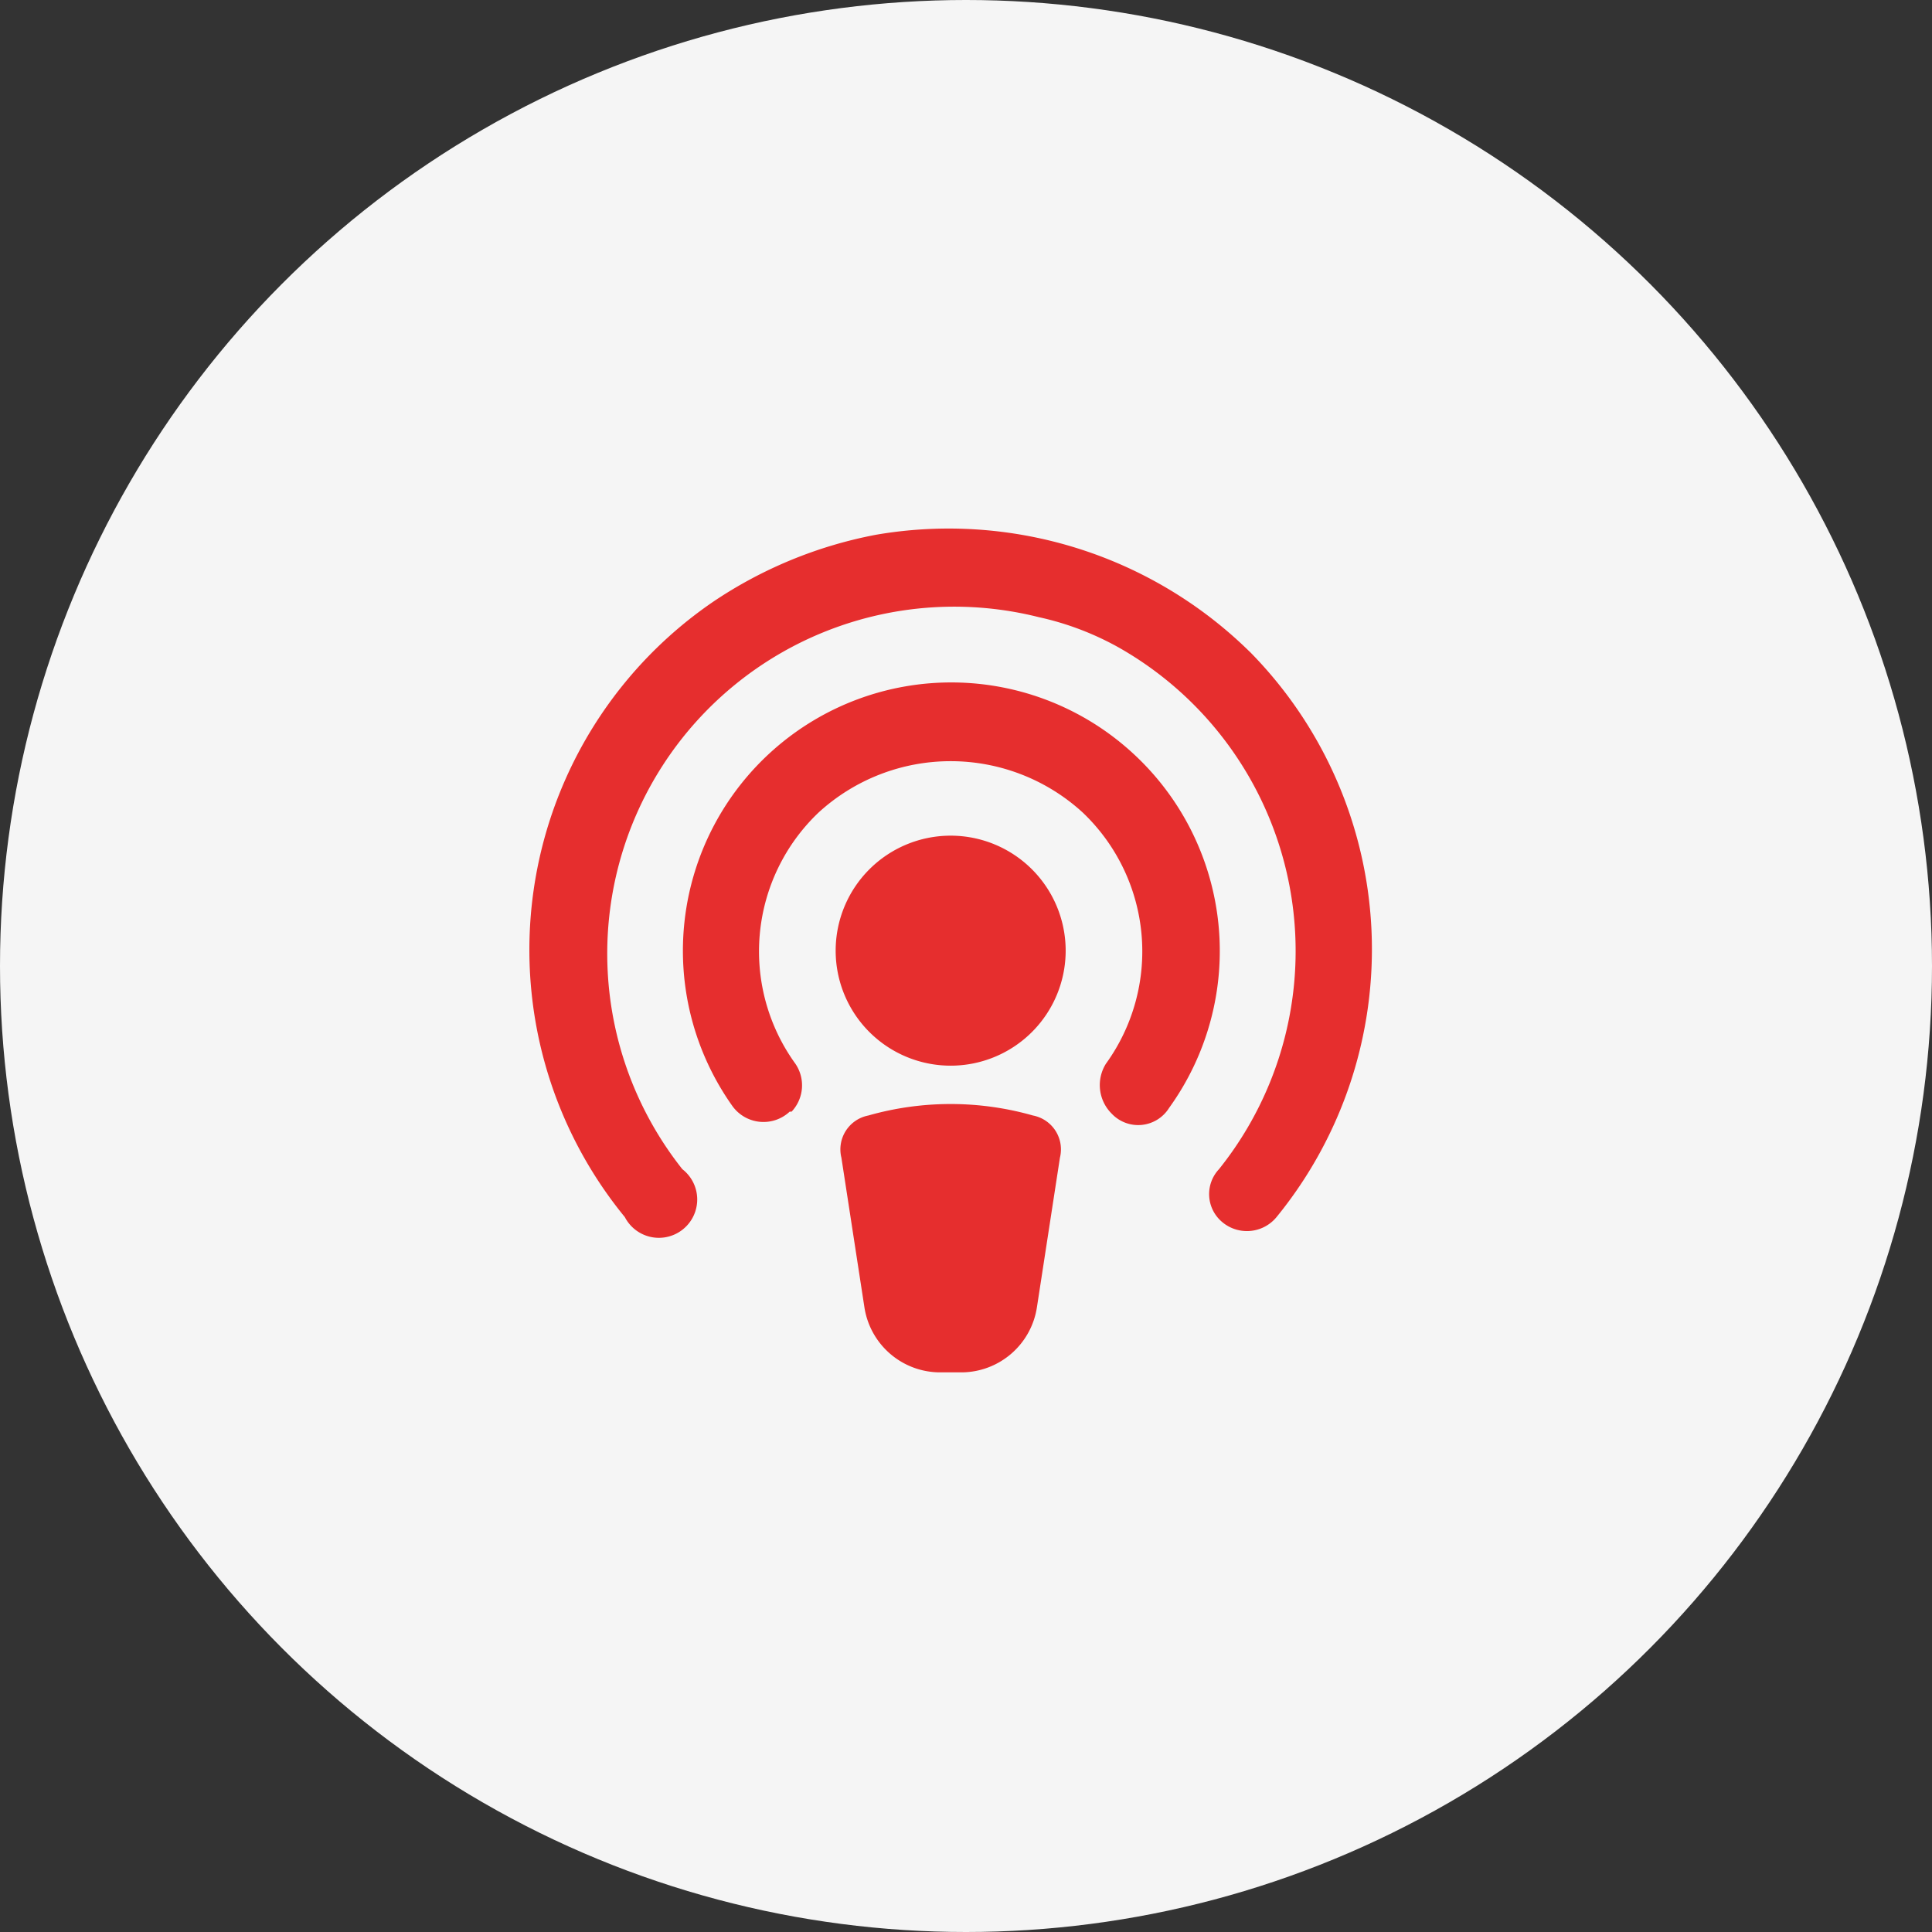 <svg xmlns="http://www.w3.org/2000/svg" width="63" height="63" viewBox="0 0 63 63">
  <rect x="0" y="0" width="63" height="63" fill="#333333" stroke="none"/>
  <circle id="Ellipse_129" data-name="Ellipse 129" cx="31.5" cy="31.5" r="31.5" fill="#f5f5f5"/>
  <g id="Raporteaza_Icon" data-name="Raporteaza Icon" transform="translate(16 16)">
    <g id="invisible_box" data-name="invisible box">
      <rect id="Rectangle_2882" data-name="Rectangle 2882" width="30" height="30" fill="none"/>
    </g>
    <g id="Q3_icons" data-name="Q3 icons" transform="translate(1.262 1.235)">
      <g id="Group_2592" data-name="Group 2592">
        <path id="Path_3429" data-name="Path 3429" d="M21.75,18a3.75,3.75,0,1,0,3.75,3.75A3.75,3.75,0,0,0,21.75,18Z" transform="translate(-8.012 -7.985)" fill="#e62e2e"/>
        <path id="Path_3430" data-name="Path 3430" d="M24.53,32.375a9.812,9.812,0,0,0-5.375,0,1.125,1.125,0,0,0-.875,1.375l.75,4.875a2.5,2.5,0,0,0,2.438,2.125h.75a2.5,2.5,0,0,0,2.438-2.125l.75-4.875a1.125,1.125,0,0,0-.875-1.375Z" transform="translate(-8.105 -13.234)" fill="#e62e2e"/>
        <path id="Path_3431" data-name="Path 3431" d="M24.7,12.313a8.75,8.75,0,0,0-13.062,11.5A1.25,1.25,0,0,0,13.508,24h.062a1.25,1.25,0,0,0,.125-1.562,6.25,6.25,0,0,1,.75-8.187,6.375,6.375,0,0,1,8.625,0,6.25,6.25,0,0,1,.75,8.187,1.313,1.313,0,0,0,.187,1.625,1.188,1.188,0,0,0,1.875-.187A8.75,8.75,0,0,0,24.7,12.313Z" transform="translate(-5.02 -4.985)" fill="#e62e2e"/>
        <path id="Path_3432" data-name="Path 3432" d="M25.507,5.991A14,14,0,0,0,13.32,2.178,14.25,14.25,0,0,0,8.007,4.366,13.75,13.75,0,0,0,5.132,24.428a1.25,1.25,0,1,0,1.875-1.563,11.313,11.313,0,0,1,11.625-18,9.5,9.5,0,0,1,2.625,1,11.375,11.375,0,0,1,3.25,17,1.187,1.187,0,0,0,.063,1.688h0a1.25,1.25,0,0,0,1.813-.125,13.812,13.812,0,0,0-.875-18.438Z" transform="translate(-2.019 -1.975)" fill="#e62e2e"/>
      </g>
    </g>
  </g>
</svg>
